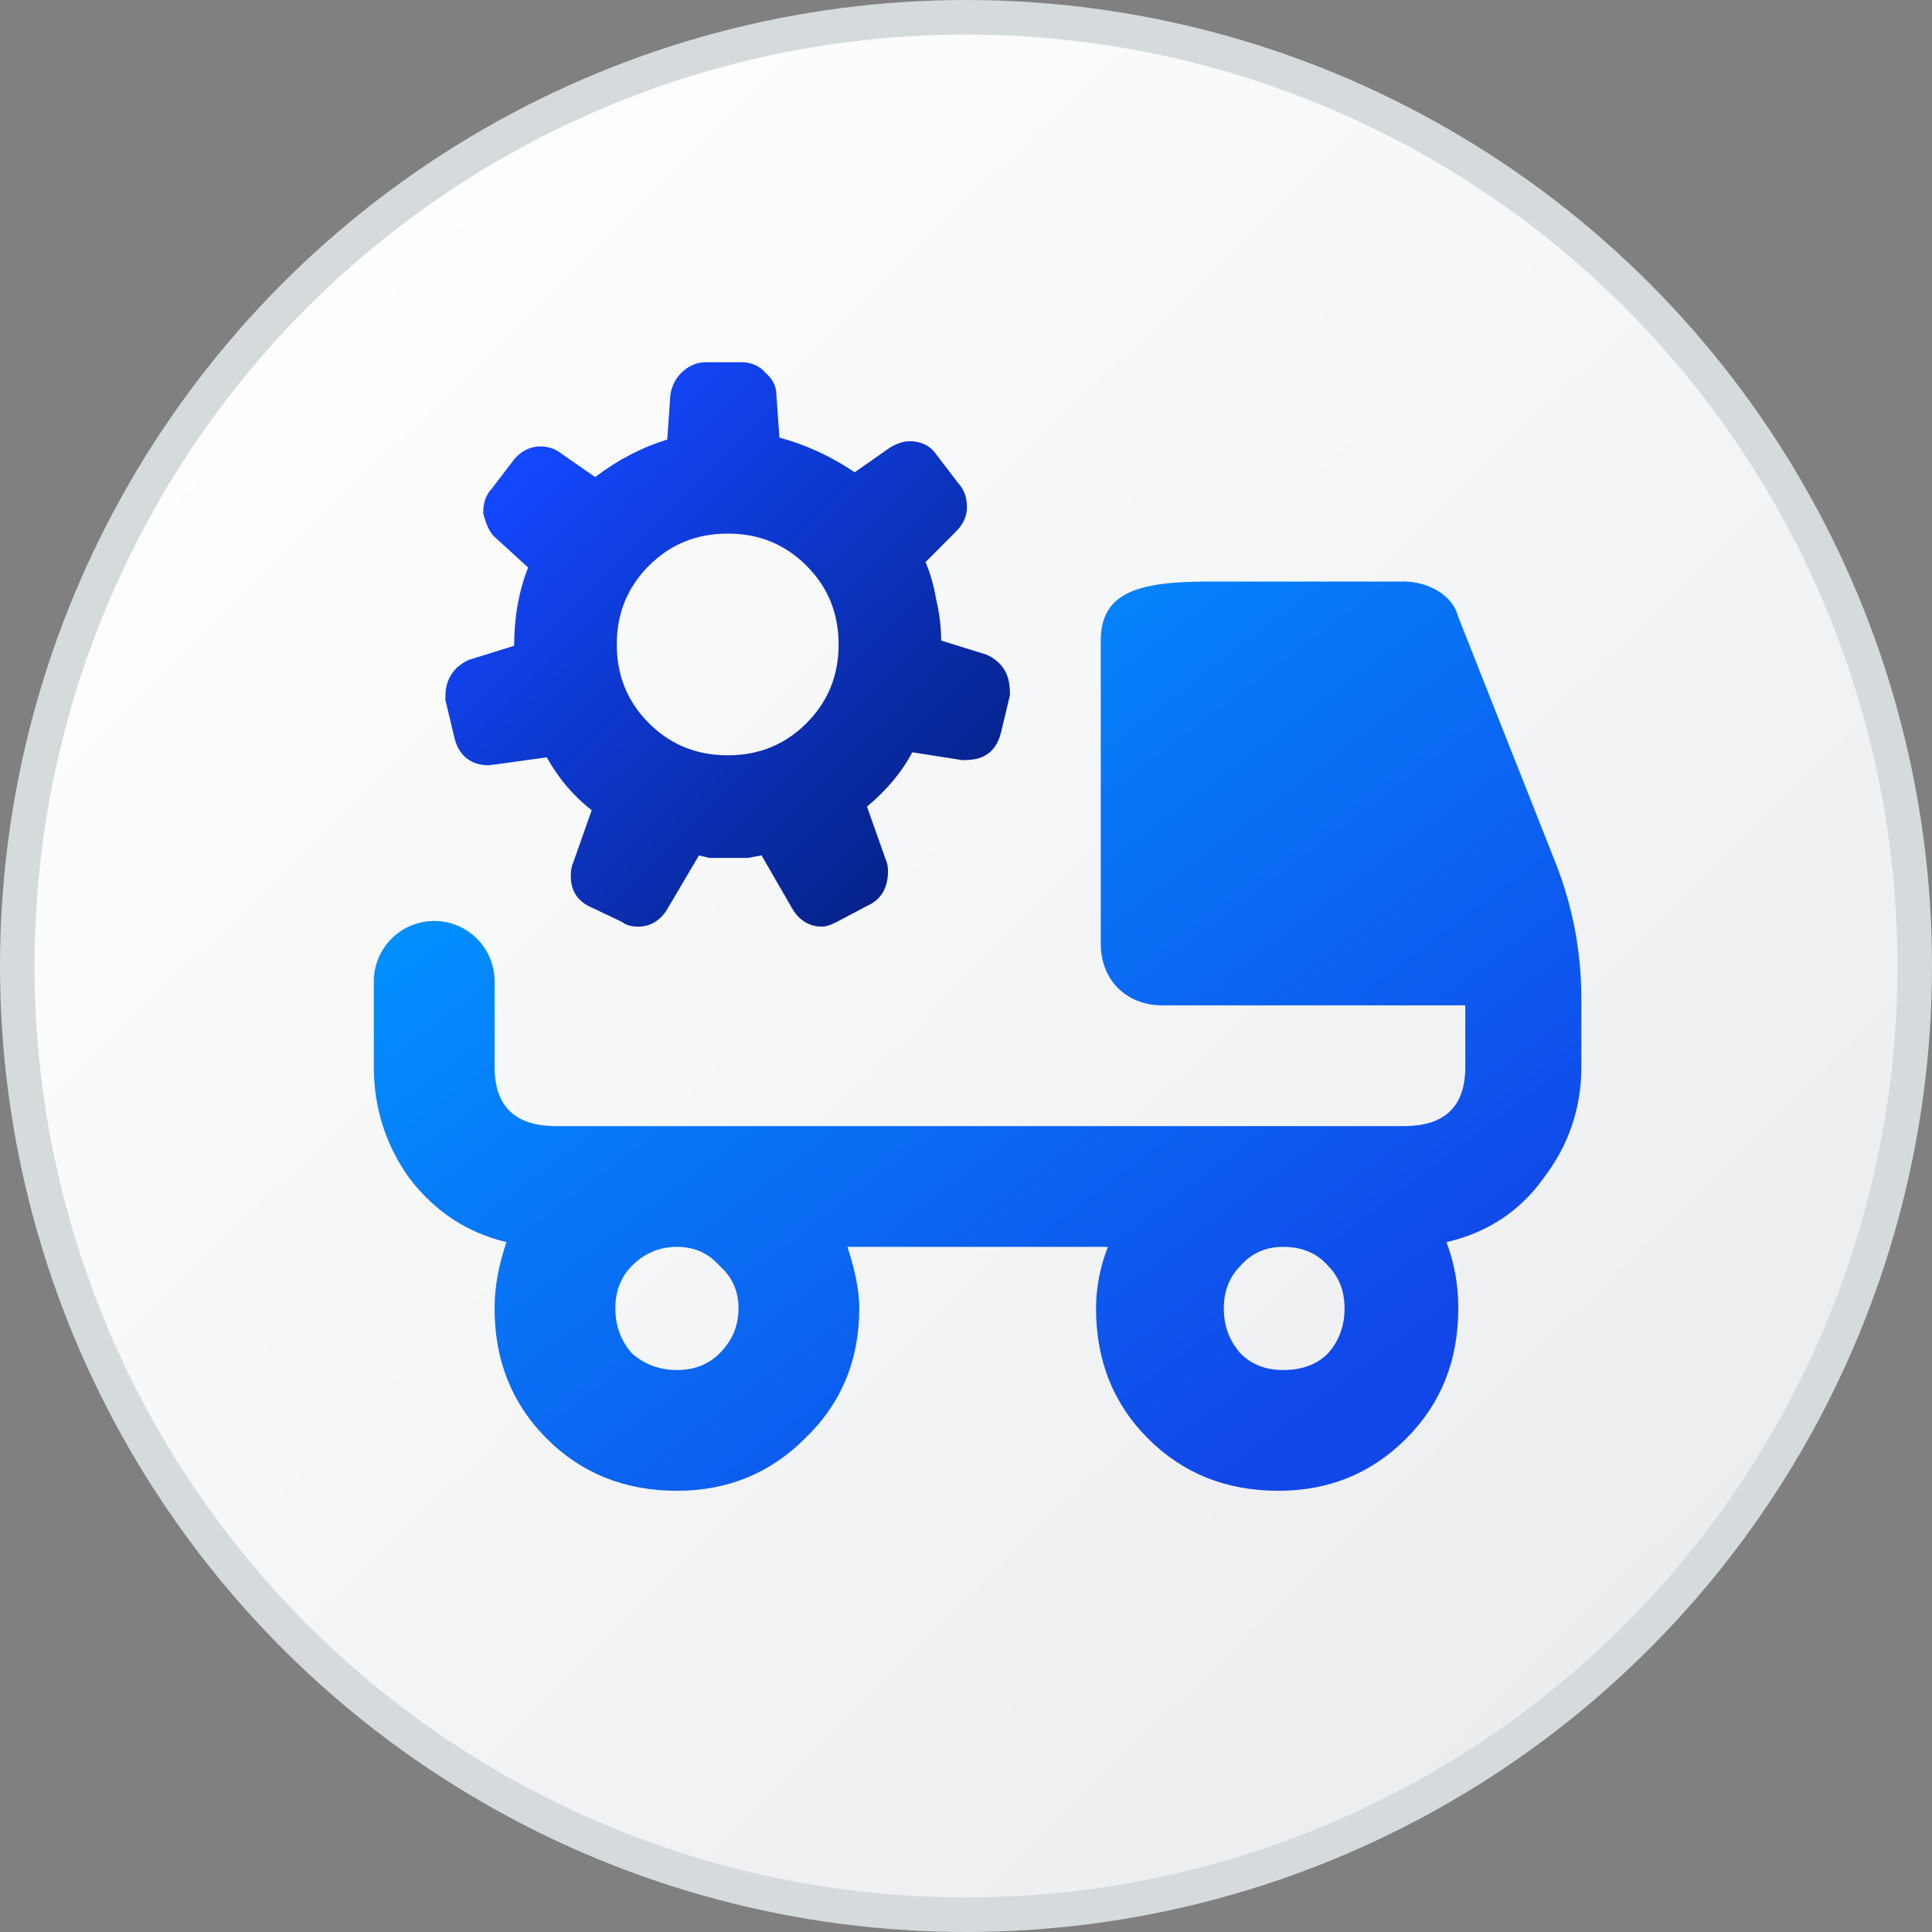 <svg width="16" height="16" viewBox="0 0 16 16" fill="none" xmlns="http://www.w3.org/2000/svg">
<rect x="0" y="0" width="16" height="16" fill="#808080" stroke="none"/>
<circle cx="8" cy="8" r="7.857" fill="url(#paint0_linear_7107_10931)" stroke="#D5DADD" stroke-width="0.286"/>
<path fill-rule="evenodd" clip-rule="evenodd" d="M5.869 7.104L5.877 7.105H6.188L6.193 7.105C6.234 7.098 6.272 7.091 6.307 7.084L6.555 7.514C6.611 7.616 6.697 7.674 6.808 7.674C6.843 7.674 6.883 7.658 6.922 7.639L7.191 7.497C7.244 7.473 7.286 7.436 7.314 7.386C7.342 7.337 7.354 7.278 7.354 7.214C7.354 7.18 7.349 7.148 7.335 7.118L7.18 6.68C7.344 6.543 7.47 6.393 7.555 6.23L7.969 6.295C8.049 6.295 8.127 6.287 8.191 6.235C8.243 6.193 8.274 6.133 8.291 6.062L8.364 5.757C8.364 5.681 8.357 5.607 8.314 5.541C8.281 5.489 8.232 5.45 8.171 5.422L7.795 5.305C7.793 5.181 7.778 5.064 7.751 4.955C7.734 4.851 7.705 4.751 7.665 4.655L7.919 4.4C7.976 4.343 8.008 4.276 8.008 4.2C8.008 4.123 7.986 4.054 7.936 4.002L7.755 3.765C7.704 3.69 7.627 3.654 7.533 3.654C7.48 3.654 7.426 3.674 7.373 3.705L7.078 3.911C6.879 3.777 6.671 3.682 6.455 3.624L6.43 3.273C6.43 3.199 6.398 3.137 6.341 3.089C6.29 3.029 6.221 3 6.14 3H5.842C5.765 3 5.698 3.033 5.641 3.089C5.593 3.137 5.564 3.197 5.552 3.265L5.526 3.64C5.312 3.706 5.113 3.81 4.929 3.951L4.641 3.751C4.593 3.715 4.537 3.697 4.477 3.697C4.39 3.697 4.316 3.735 4.258 3.804L4.074 4.045C4.024 4.097 4.002 4.165 4.002 4.242V4.25L4.004 4.258C4.024 4.336 4.051 4.402 4.092 4.443L4.374 4.7C4.292 4.906 4.258 5.127 4.258 5.348L3.882 5.465C3.822 5.493 3.772 5.532 3.739 5.584C3.705 5.636 3.689 5.697 3.689 5.764V5.799L3.762 6.105C3.779 6.176 3.81 6.236 3.862 6.278C3.914 6.32 3.978 6.338 4.05 6.338L4.528 6.272C4.626 6.447 4.75 6.593 4.9 6.71L4.746 7.147C4.732 7.178 4.727 7.217 4.727 7.256C4.727 7.313 4.74 7.366 4.769 7.411C4.798 7.456 4.84 7.489 4.892 7.512L5.153 7.636C5.189 7.666 5.239 7.674 5.287 7.674C5.389 7.674 5.469 7.621 5.525 7.531L5.788 7.085C5.817 7.091 5.844 7.097 5.869 7.104ZM6.027 4.419C5.768 4.419 5.552 4.507 5.374 4.685C5.197 4.862 5.108 5.078 5.108 5.337C5.108 5.596 5.197 5.812 5.374 5.989C5.552 6.167 5.768 6.255 6.027 6.255C6.285 6.255 6.501 6.167 6.679 5.989C6.856 5.812 6.945 5.596 6.945 5.337C6.945 5.078 6.856 4.862 6.679 4.685C6.501 4.507 6.285 4.419 6.027 4.419Z" fill="url(#paint1_linear_7107_10931)"/>
<path fill-rule="evenodd" clip-rule="evenodd" d="M12.783 9.757C12.992 9.483 13.096 9.176 13.096 8.836V8.267C13.096 7.884 13.024 7.504 12.883 7.147L12.077 5.11C12.028 4.917 11.813 4.816 11.626 4.816H10.018C9.444 4.816 9.116 4.895 9.116 5.306V7.816C9.116 8.114 9.326 8.326 9.626 8.326H12.135V8.836C12.135 9.163 11.966 9.326 11.626 9.326H4.606C4.266 9.326 4.096 9.163 4.096 8.836V8.127C4.096 7.851 3.872 7.627 3.596 7.627C3.32 7.627 3.096 7.851 3.096 8.127L3.096 8.836C3.096 9.176 3.194 9.483 3.39 9.757C3.599 10.032 3.867 10.208 4.194 10.287C4.133 10.471 4.096 10.641 4.096 10.836C4.096 11.267 4.24 11.627 4.528 11.914C4.815 12.202 5.175 12.346 5.606 12.346C6.024 12.346 6.377 12.202 6.665 11.914C6.965 11.627 7.116 11.267 7.116 10.836C7.116 10.666 7.071 10.487 7.018 10.326H9.175C9.109 10.496 9.077 10.666 9.077 10.836C9.077 11.267 9.22 11.627 9.508 11.914C9.796 12.202 10.155 12.346 10.586 12.346C11.005 12.346 11.358 12.202 11.645 11.914C11.933 11.627 12.077 11.267 12.077 10.836C12.077 10.64 12.044 10.457 11.979 10.287C12.318 10.208 12.586 10.032 12.783 9.757ZM6.116 10.836C6.116 10.692 6.064 10.575 5.959 10.483C5.867 10.378 5.75 10.326 5.606 10.326C5.462 10.326 5.338 10.378 5.233 10.483C5.142 10.575 5.096 10.692 5.096 10.836C5.096 10.98 5.142 11.104 5.233 11.208C5.338 11.3 5.462 11.346 5.606 11.346C5.75 11.346 5.867 11.3 5.959 11.208C6.064 11.104 6.116 10.98 6.116 10.836ZM10.998 11.208C10.907 11.3 10.783 11.346 10.626 11.346C10.482 11.346 10.364 11.3 10.273 11.208C10.181 11.104 10.135 10.98 10.135 10.836C10.135 10.692 10.181 10.575 10.273 10.483C10.364 10.378 10.482 10.326 10.626 10.326C10.783 10.326 10.907 10.378 10.998 10.483C11.09 10.575 11.135 10.692 11.135 10.836C11.135 10.98 11.09 11.104 10.998 11.208Z" fill="url(#paint2_linear_7107_10931)"/>
<defs>
<linearGradient id="paint0_linear_7107_10931" x1="1.451" y1="2.271" x2="13.688" y2="14.748" gradientUnits="userSpaceOnUse">
<stop stop-color="white"/>
<stop offset="1" stop-color="#EAECEE"/>
</linearGradient>
<linearGradient id="paint1_linear_7107_10931" x1="4.38" y1="3.688" x2="7.652" y2="6.973" gradientUnits="userSpaceOnUse">
<stop stop-color="#1348FF"/>
<stop offset="1" stop-color="#06238D"/>
</linearGradient>
<linearGradient id="paint2_linear_7107_10931" x1="4.595" y1="5.942" x2="9.661" y2="12.673" gradientUnits="userSpaceOnUse">
<stop stop-color="#0195FF"/>
<stop offset="0.991" stop-color="#1147E9"/>
</linearGradient>
</defs>
</svg>
